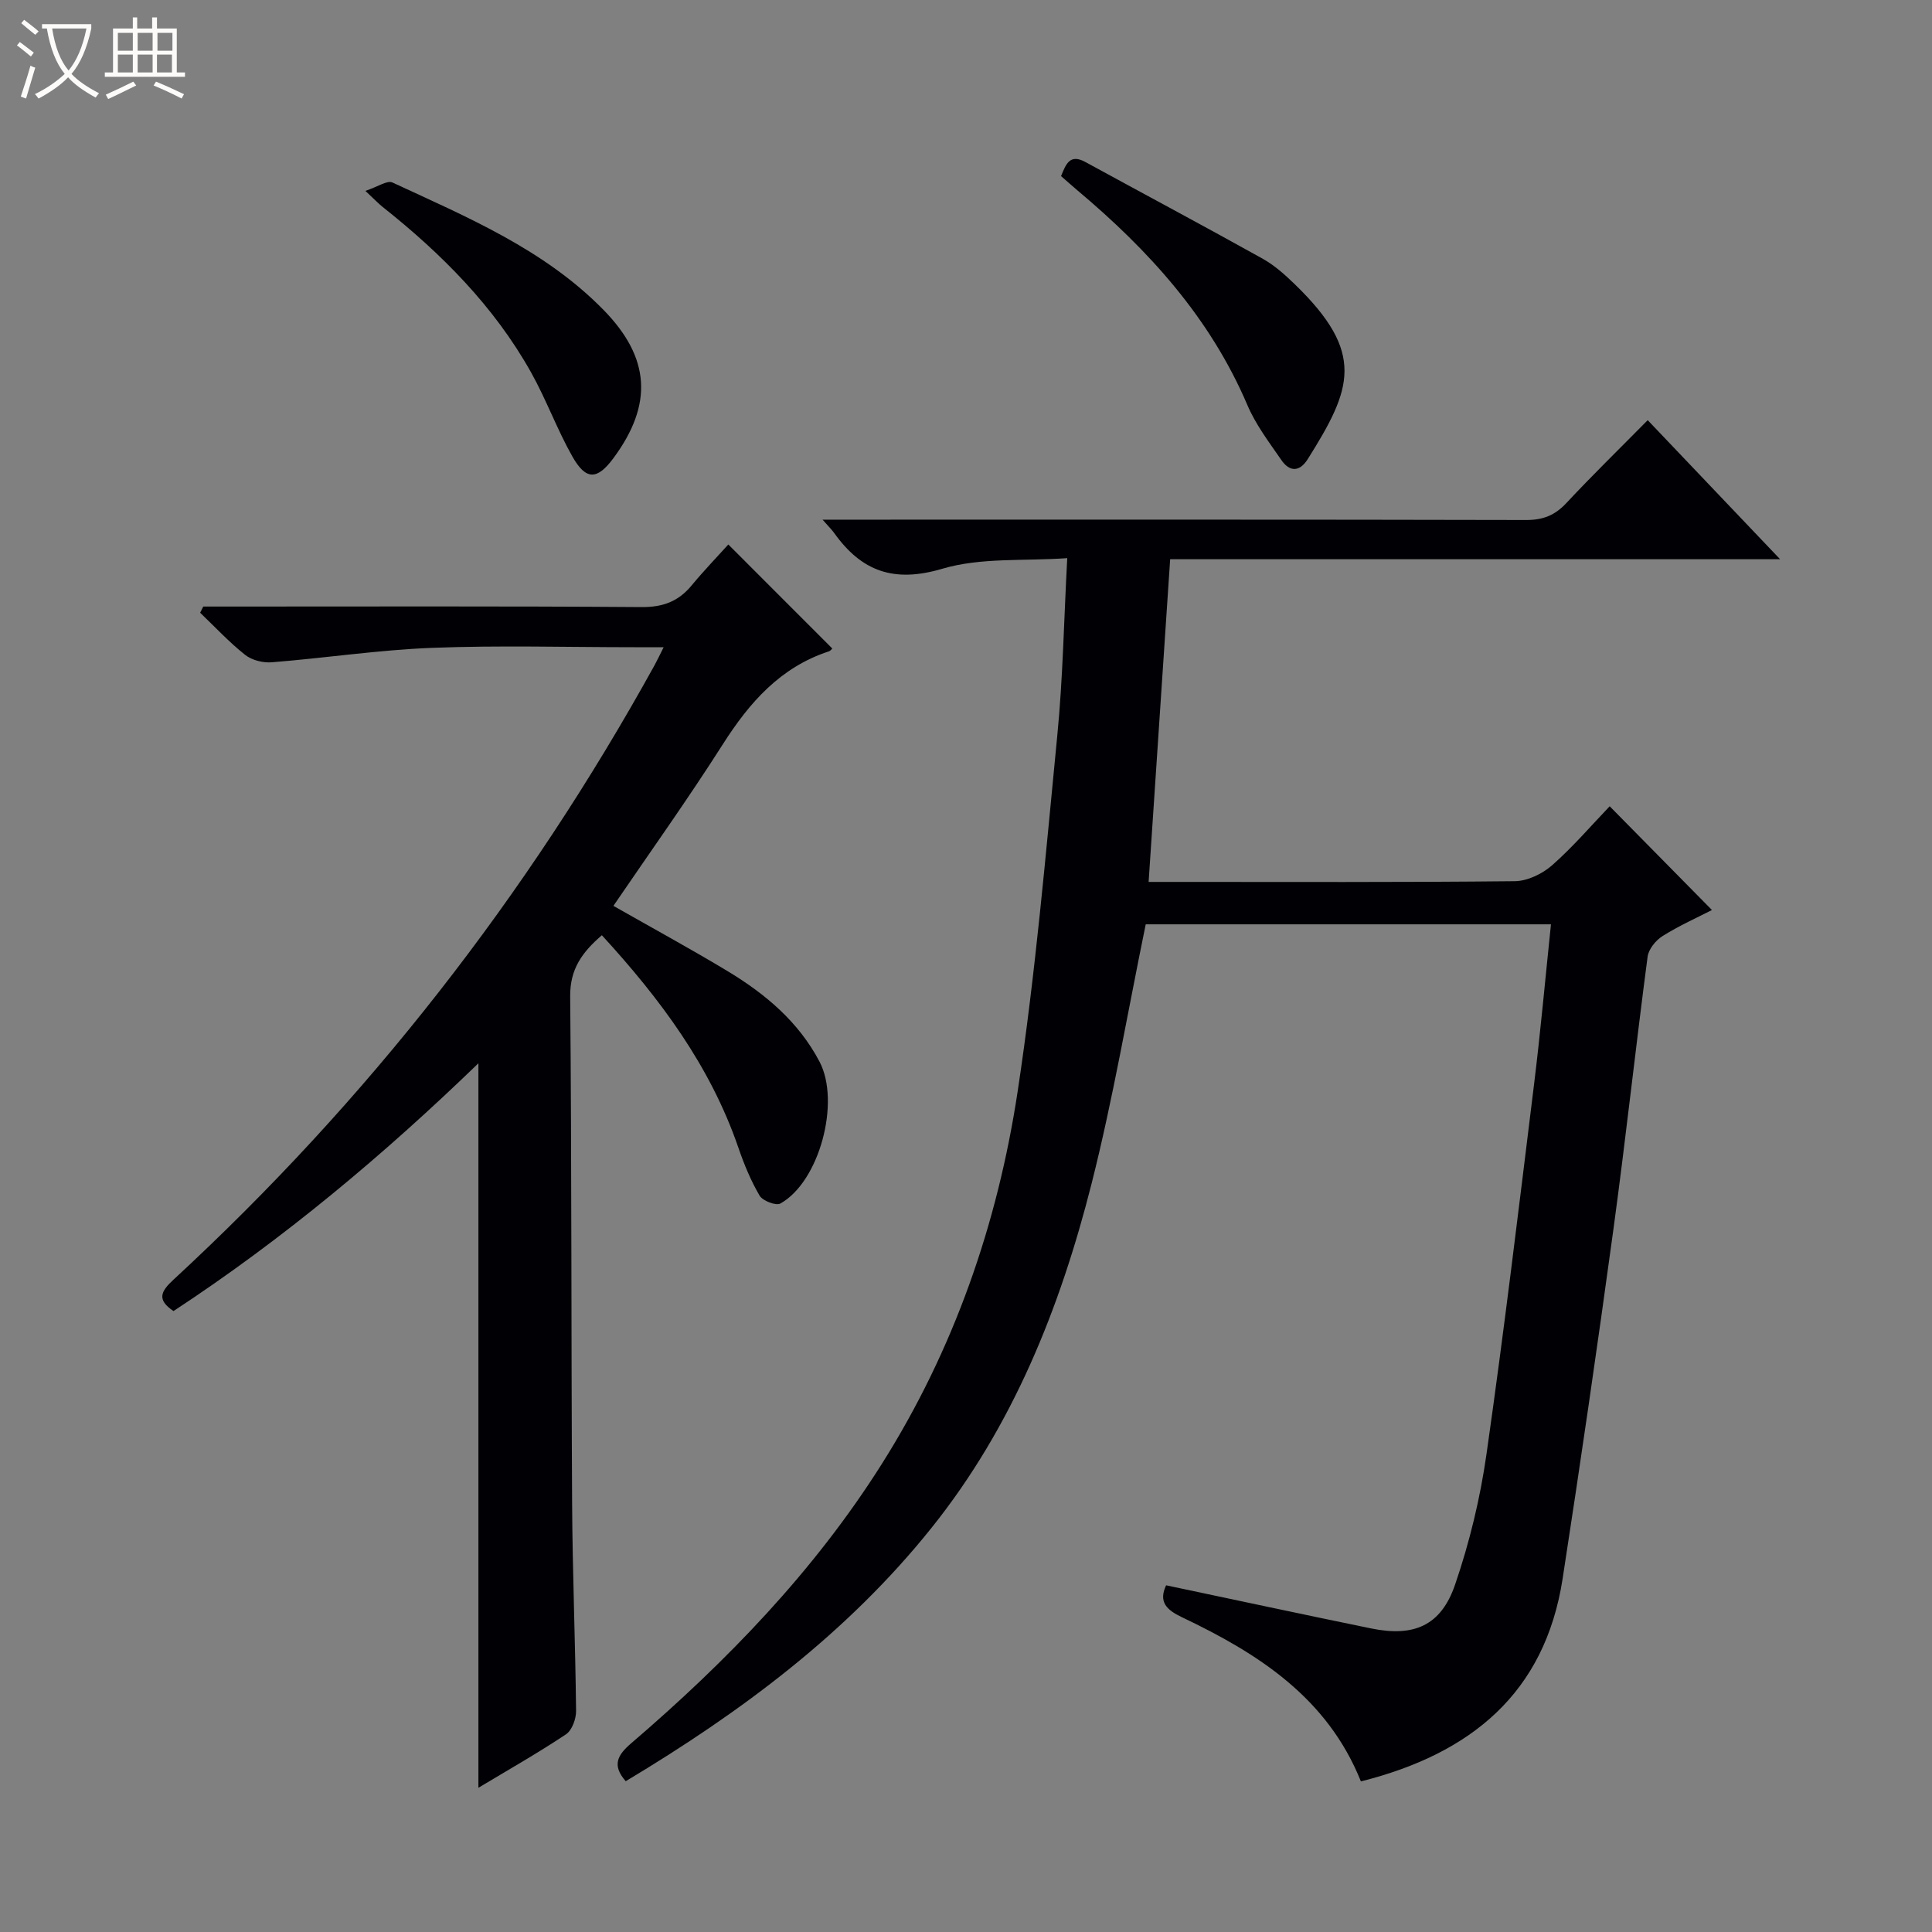 <svg enable-background="new 0 0 400 400" viewBox="0 0 400 400" xmlns="http://www.w3.org/2000/svg"><rect x="0" y="0" width="400" height="400" fill="#808080" stroke="none"/><path d="m6.4 11.7c-1-.8-1.9-1.6-2.9-2.3l.6-.7c.9.7 1.9 1.4 2.9 2.2zm-2.1 8.3c.7-2.1 1.4-4.2 2-6.4.2.1.6.3 1 .4-.7 2.3-1.3 4.4-1.9 6.4zm3-12.8c-1.1-.9-2.1-1.7-2.9-2.4l.6-.7c1 .8 2 1.5 3 2.4zm1.4-1.3v-.9h10.2v.9c-.9 4.2-2.3 7.3-4.1 9.4 1.3 1.4 3.2 2.7 5.7 4-.2.2-.4.5-.7.9-2.5-1.4-4.4-2.7-5.7-4.2-1.4 1.5-3.5 3-6.1 4.4 0 0 0 0-.1-.1-.3-.4-.5-.7-.7-.8 2.7-1.3 4.7-2.8 6.2-4.2-1.8-2.2-3-5.3-3.7-9.4zm9.2 0h-7.1c.6 3.8 1.7 6.7 3.4 8.7 1.7-2.1 2.9-4.8 3.7-8.7z" fill="#fcfbfa"/><path d="m31.6 3.6h.9v2.3h4.1v9.1h1.7v.9h-16.6v-.9h1.7v-9.1h4.1v-2.3h.9v2.3h3.1v-2.3zm-4 13.3.6.8c-1.9.9-3.8 1.9-5.8 2.8-.2-.3-.3-.6-.5-.9 2-.9 3.9-1.8 5.7-2.7zm-3.2-10.1v3.7h3.1v-3.7zm0 4.5v3.7h3.1v-3.7zm4.1-4.5v3.7h3.1v-3.7zm0 4.5v3.7h3.1v-3.7zm9.1 9.1c-2.1-1.1-4.1-2-5.8-2.7l.5-.8c2.2.9 4.1 1.8 5.8 2.6zm-1.9-13.6h-3.1v3.7h3.1zm-3.2 4.5v3.7h3.1v-3.7z" fill="#fcfbfa"/><g fill="#010105"><path d="m281.76 368.82c-6.94-17.32-21.26-26.48-37.01-33.97-3.22-1.53-4.94-3.17-3.32-6.63 14.22 3 28.32 6.03 42.45 8.93 8.86 1.82 14.47-.57 17.38-9.07 2.99-8.73 5.2-17.87 6.5-27.01 3.64-25.48 6.7-51.04 9.85-76.59 1.34-10.88 2.32-21.8 3.5-33.11-28.35 0-56.4 0-83.9 0-3.71 18.02-6.74 36.01-11.2 53.65-6.53 25.79-16.31 50.29-33.19 71.36-17.43 21.76-39.37 38.08-63.27 52.4-2.93-3.33-1.67-5.45 1.14-7.86 19.81-16.98 37.85-35.61 51.85-57.78 14.95-23.67 24-49.74 28.16-77.21 3.7-24.44 5.81-49.13 8.21-73.76 1.15-11.73 1.35-23.54 2.05-36.61-8.97.63-17.9-.17-25.89 2.2-10.02 2.97-16.71.52-22.37-7.42-.45-.63-1.02-1.18-2.4-2.75h6.7c46.33 0 92.66-.04 139 .07 3.46.01 5.92-.97 8.27-3.48 5.33-5.71 10.93-11.17 16.87-17.19 9.1 9.56 17.88 18.78 27.41 28.79-42.56 0-84.22 0-126.28 0-1.5 22.43-2.96 44.25-4.46 66.81h5.32c23.5 0 47 .1 70.5-.15 2.61-.03 5.68-1.51 7.7-3.28 4.35-3.83 8.15-8.28 11.94-12.23 7.3 7.41 14.14 14.35 21.17 21.48-2.98 1.53-6.75 3.22-10.21 5.38-1.41.88-2.91 2.72-3.11 4.28-2.48 18.78-4.51 37.61-7.07 56.38-3.3 24.17-6.81 48.32-10.53 72.43-3.68 23.71-19.03 36.23-41.76 41.94z"/><path d="m99.05 370.14c0-49.95 0-99.55 0-150-19.64 19-40.41 36.4-63.13 51.3-3.54-2.37-2.61-4.09.02-6.52 40.09-37.01 73.24-79.48 99.61-127.25.53-.97 1-1.98 1.85-3.67-2.44 0-4.2 0-5.96 0-14 0-28.02-.41-41.99.13-11.08.43-22.11 2.11-33.18 2.99-1.81.15-4.12-.43-5.51-1.53-3.32-2.63-6.24-5.78-9.32-8.73.21-.43.43-.85.64-1.28h5.25c28.5 0 57-.1 85.5.11 4.41.03 7.62-1.16 10.36-4.48 2.53-3.06 5.3-5.93 7.6-8.48 7.55 7.56 14.45 14.46 21.49 21.5.19-.18-.18.46-.71.64-10.03 3.3-16.4 10.57-21.9 19.2-7.21 11.33-15.03 22.27-22.67 33.48 8.17 4.65 16.04 8.93 23.7 13.55 7.78 4.7 14.64 10.46 18.97 18.7 4.4 8.36-.03 24.9-8.11 29.38-.91.5-3.66-.56-4.29-1.63-1.83-3.12-3.23-6.53-4.41-9.97-5.81-16.89-16.17-30.78-28.25-43.95-4.03 3.48-6.62 6.95-6.56 12.67.32 34.99.2 69.99.4 104.99.08 14.31.67 28.62.82 42.93.02 1.65-.84 4.02-2.1 4.86-5.92 3.94-12.13 7.46-18.12 11.06z"/><path d="m219.68 36.46c1.01-2.48 1.81-4.68 5.03-2.92 12.23 6.68 24.52 13.23 36.69 20.01 2.43 1.35 4.6 3.3 6.62 5.25 14.8 14.3 11.87 21.7 2.74 36.25-1.72 2.73-3.78 2.66-5.48.18-2.53-3.67-5.3-7.31-7.02-11.36-7.71-18.07-20.43-32.07-35.22-44.48-1.13-.96-2.23-1.94-3.36-2.93z"/><path d="m75.65 39.52c2.59-.86 4.52-2.23 5.59-1.74 15.5 7.19 31.39 13.83 43.67 26.34 9.74 9.92 10.34 19.59 2.1 30.73-3.36 4.54-5.69 4.65-8.52-.36-3.17-5.61-5.39-11.76-8.54-17.39-7.67-13.7-18.57-24.61-30.78-34.3-.77-.61-1.45-1.34-3.52-3.28z"/></g></svg>